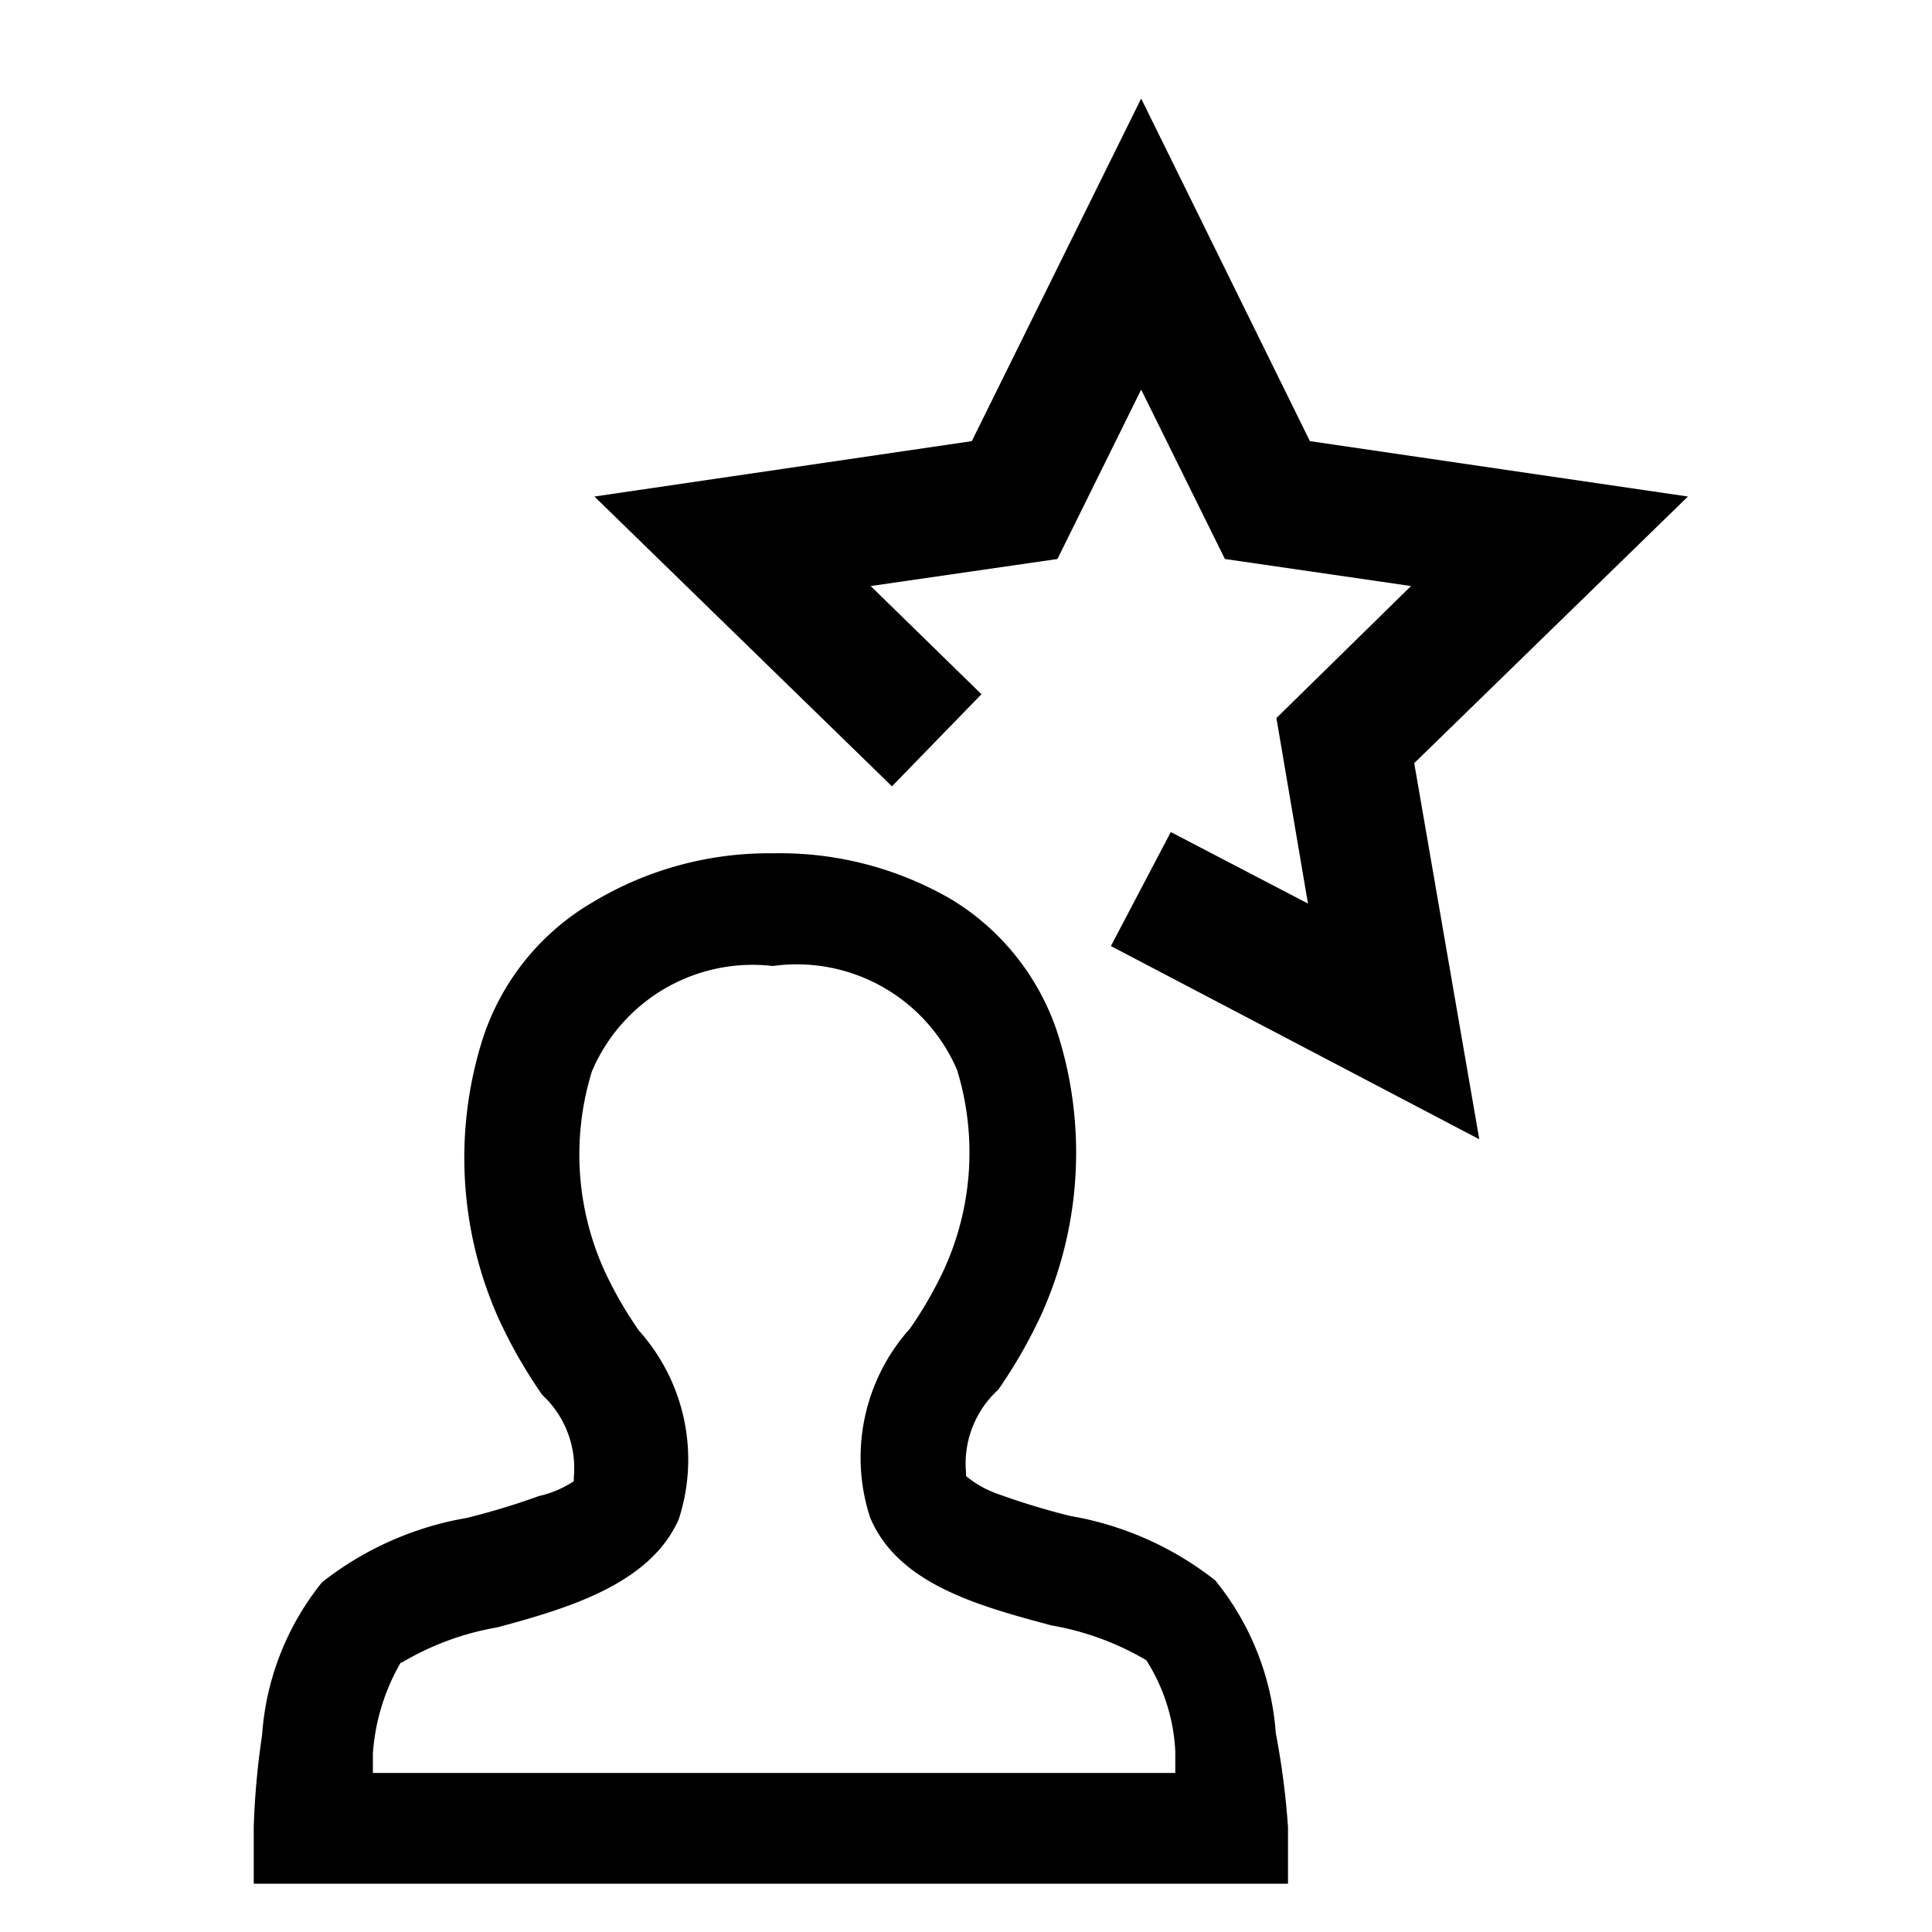 <svg xmlns="http://www.w3.org/2000/svg" viewBox="0 0 30 30"><path d="M3.94 29.25v-.88a12.22 12.22 0 0 1 .13-1.43A4.24 4.24 0 0 1 5 24.57a5 5 0 0 1 2.25-1 11.12 11.12 0 0 0 1.12-.34 1.61 1.61 0 0 0 .54-.23v-.06a1.55 1.55 0 0 0-.49-1.28 7.65 7.65 0 0 1-.68-1.19 6.12 6.12 0 0 1-.26-4.29A3.82 3.82 0 0 1 9.22 14a5.3 5.3 0 0 1 2.78-.75 5.3 5.3 0 0 1 2.78.72 3.82 3.82 0 0 1 1.66 2.13 6.12 6.12 0 0 1-.26 4.29 7.66 7.66 0 0 1-.68 1.19 1.55 1.55 0 0 0-.5 1.28v.06a1.61 1.61 0 0 0 .5.28 11.11 11.11 0 0 0 1.12.34 5 5 0 0 1 2.25 1 4.24 4.24 0 0 1 .94 2.37 12.22 12.22 0 0 1 .19 1.46v.88H3.94zm2.28-3.43a3.27 3.27 0 0 0-.43 1.41v.3h12.46v-.33a2.89 2.89 0 0 0-.45-1.42 4.35 4.35 0 0 0-1.47-.54c-1.12-.3-2.39-.64-2.82-1.68a3 3 0 0 1 .62-2.93 6.14 6.14 0 0 0 .53-.92 4.37 4.37 0 0 0 .2-3.1A2.71 2.71 0 0 0 12 15a2.71 2.71 0 0 0-2.81 1.64 4.37 4.37 0 0 0 .2 3.1 6.14 6.14 0 0 0 .53.92 3 3 0 0 1 .62 2.93c-.44 1-1.7 1.38-2.82 1.68a4.33 4.33 0 0 0-1.47.54zM22.97 17.69l-5.72-3 .93-1.77 2.13 1.11-.49-2.88 2.09-2.05-2.89-.42-1.3-2.63-1.3 2.63-2.9.42 1.72 1.68-1.39 1.43-4.62-4.5 5.86-.86 2.63-5.32 2.62 5.32 5.87.86-4.25 4.14 1.01 5.84z"/></svg>